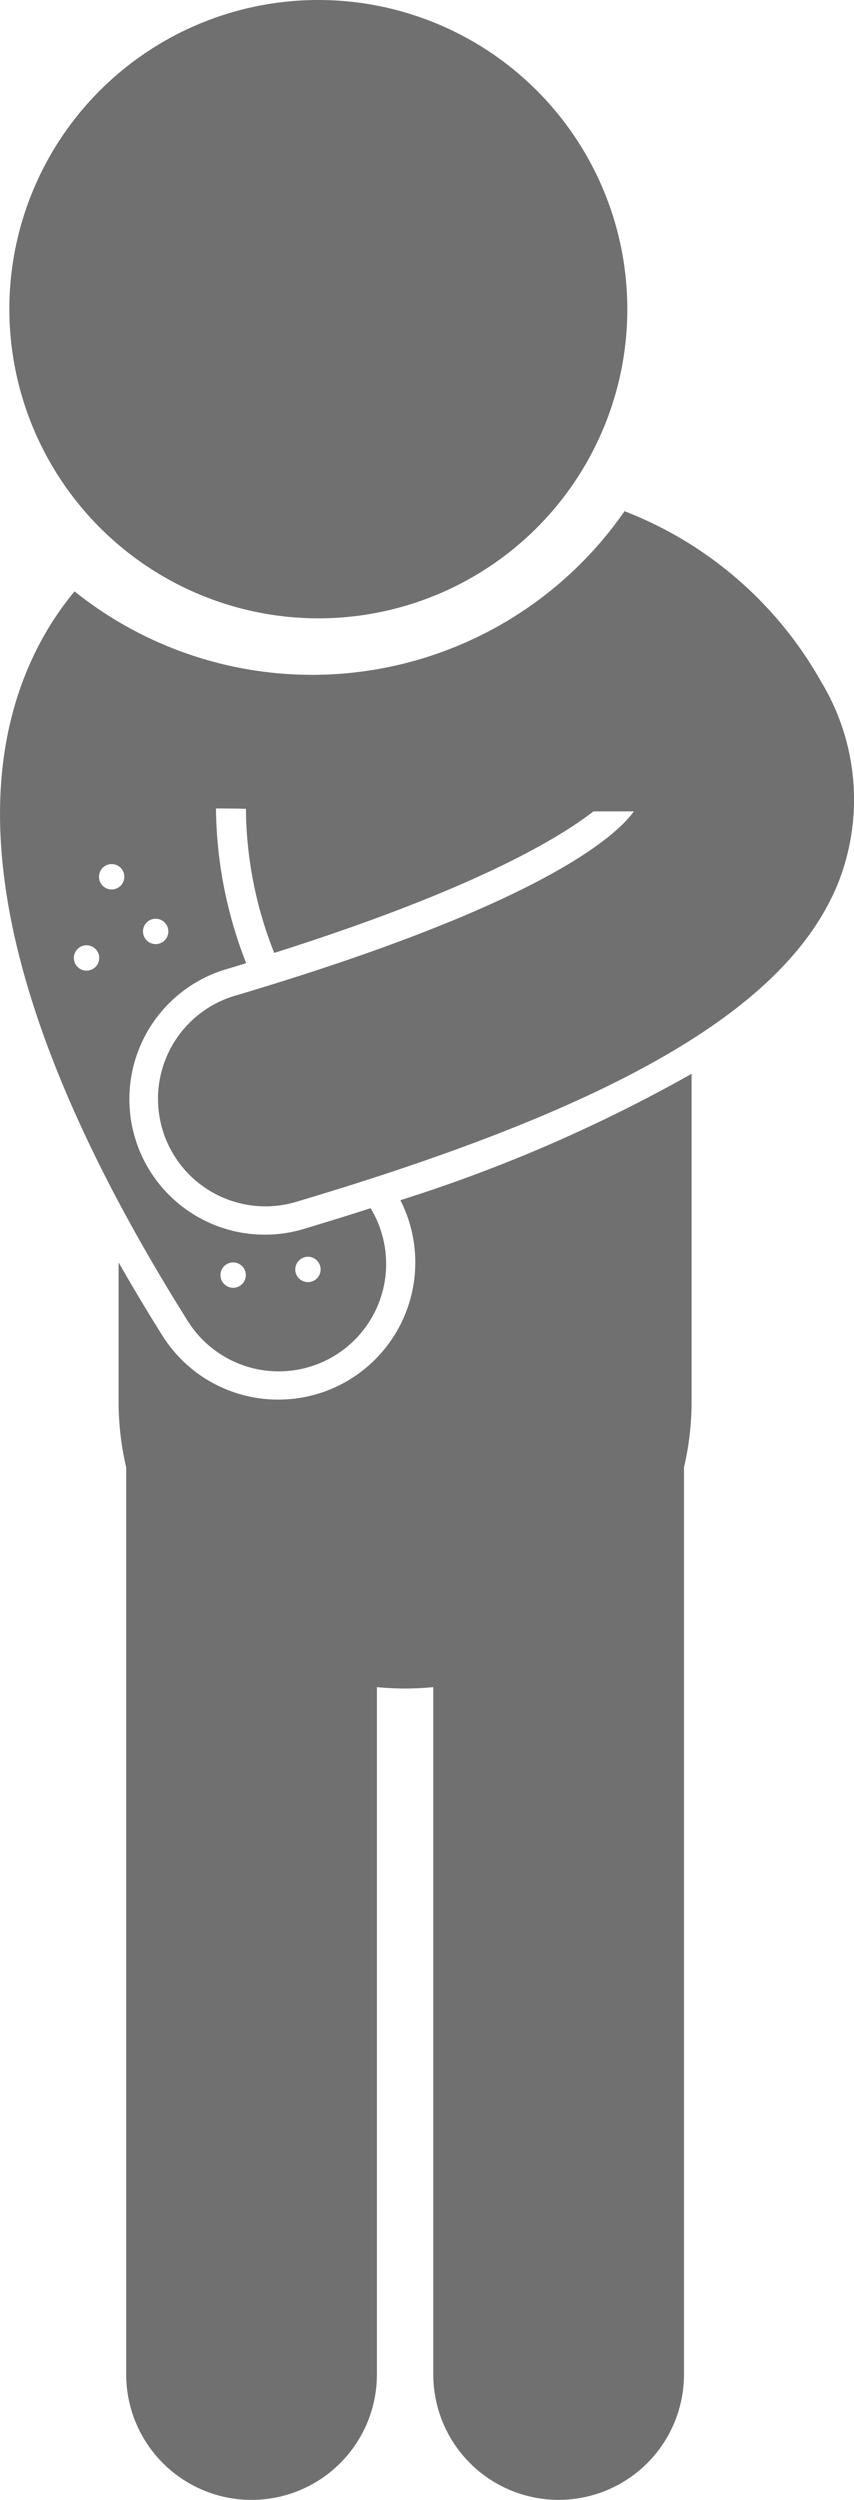 <svg xmlns="http://www.w3.org/2000/svg" width="26.959" height="78.868" viewBox="0 0 26.959 78.868"><defs><style>.a{fill:#707070;}</style></defs><g transform="translate(-116.112 -12.704)"><path class="a" d="M248.965,234.236a4.316,4.316,0,0,1-2.3.662h0A4.308,4.308,0,0,1,243,232.87q-.733-1.169-1.377-2.3v4.4a9.065,9.065,0,0,0,.24,2.068v28.616a3.957,3.957,0,1,0,7.914,0V243.969c.293.029.59.044.89.044s.6-.015.89-.044v21.684a3.957,3.957,0,1,0,7.914,0V237.034a9.063,9.063,0,0,0,.24-2.066V224.62a48.088,48.088,0,0,1-9.193,3.987A4.331,4.331,0,0,1,248.965,234.236Z" transform="translate(-121.767 -178.039)"/><path class="a" d="M249.49,144.406a12.15,12.15,0,0,0-6.206-5.38,12,12,0,0,1-17.362,2.53A9.671,9.671,0,0,0,225,142.88c-2.894,5.027-1.391,12.311,4.468,21.65a3.39,3.39,0,0,0,5.8-3.514c-.7.225-1.424.449-2.177.674a4.276,4.276,0,0,1-2.442-8.195c.236-.07.465-.14.692-.209a13.654,13.654,0,0,1-.954-4.881q.472,0,.945.009a12.53,12.53,0,0,0,.894,4.548c6.189-1.96,8.916-3.564,10.077-4.465h1.276c-.563.781-2.917,2.937-12.537,5.8a3.392,3.392,0,1,0,1.938,6.5c10.192-3.037,15.446-6.127,17.038-10.016A7.169,7.169,0,0,0,249.49,144.406Zm-16.2,18.142a.4.4,0,1,1-.4.4A.4.4,0,0,1,233.285,162.548Zm-2.361.179a.4.4,0,1,1-.4.4A.4.4,0,0,1,230.924,162.727Zm-4.628-9.206a.4.4,0,1,1,.4-.4A.4.4,0,0,1,226.3,153.521Zm.793-2.561a.4.4,0,1,1,.4-.4A.4.4,0,0,1,227.089,150.96Zm1.389,1.724a.4.4,0,1,1,.4-.4A.4.4,0,0,1,228.479,152.684Z" transform="translate(-107.457 -110.195)"/><path class="a" d="M234.743,80.766a9.754,9.754,0,1,0-9.754-9.754A9.765,9.765,0,0,0,234.743,80.766Z" transform="translate(-108.582 -48.554)"/></g></svg>